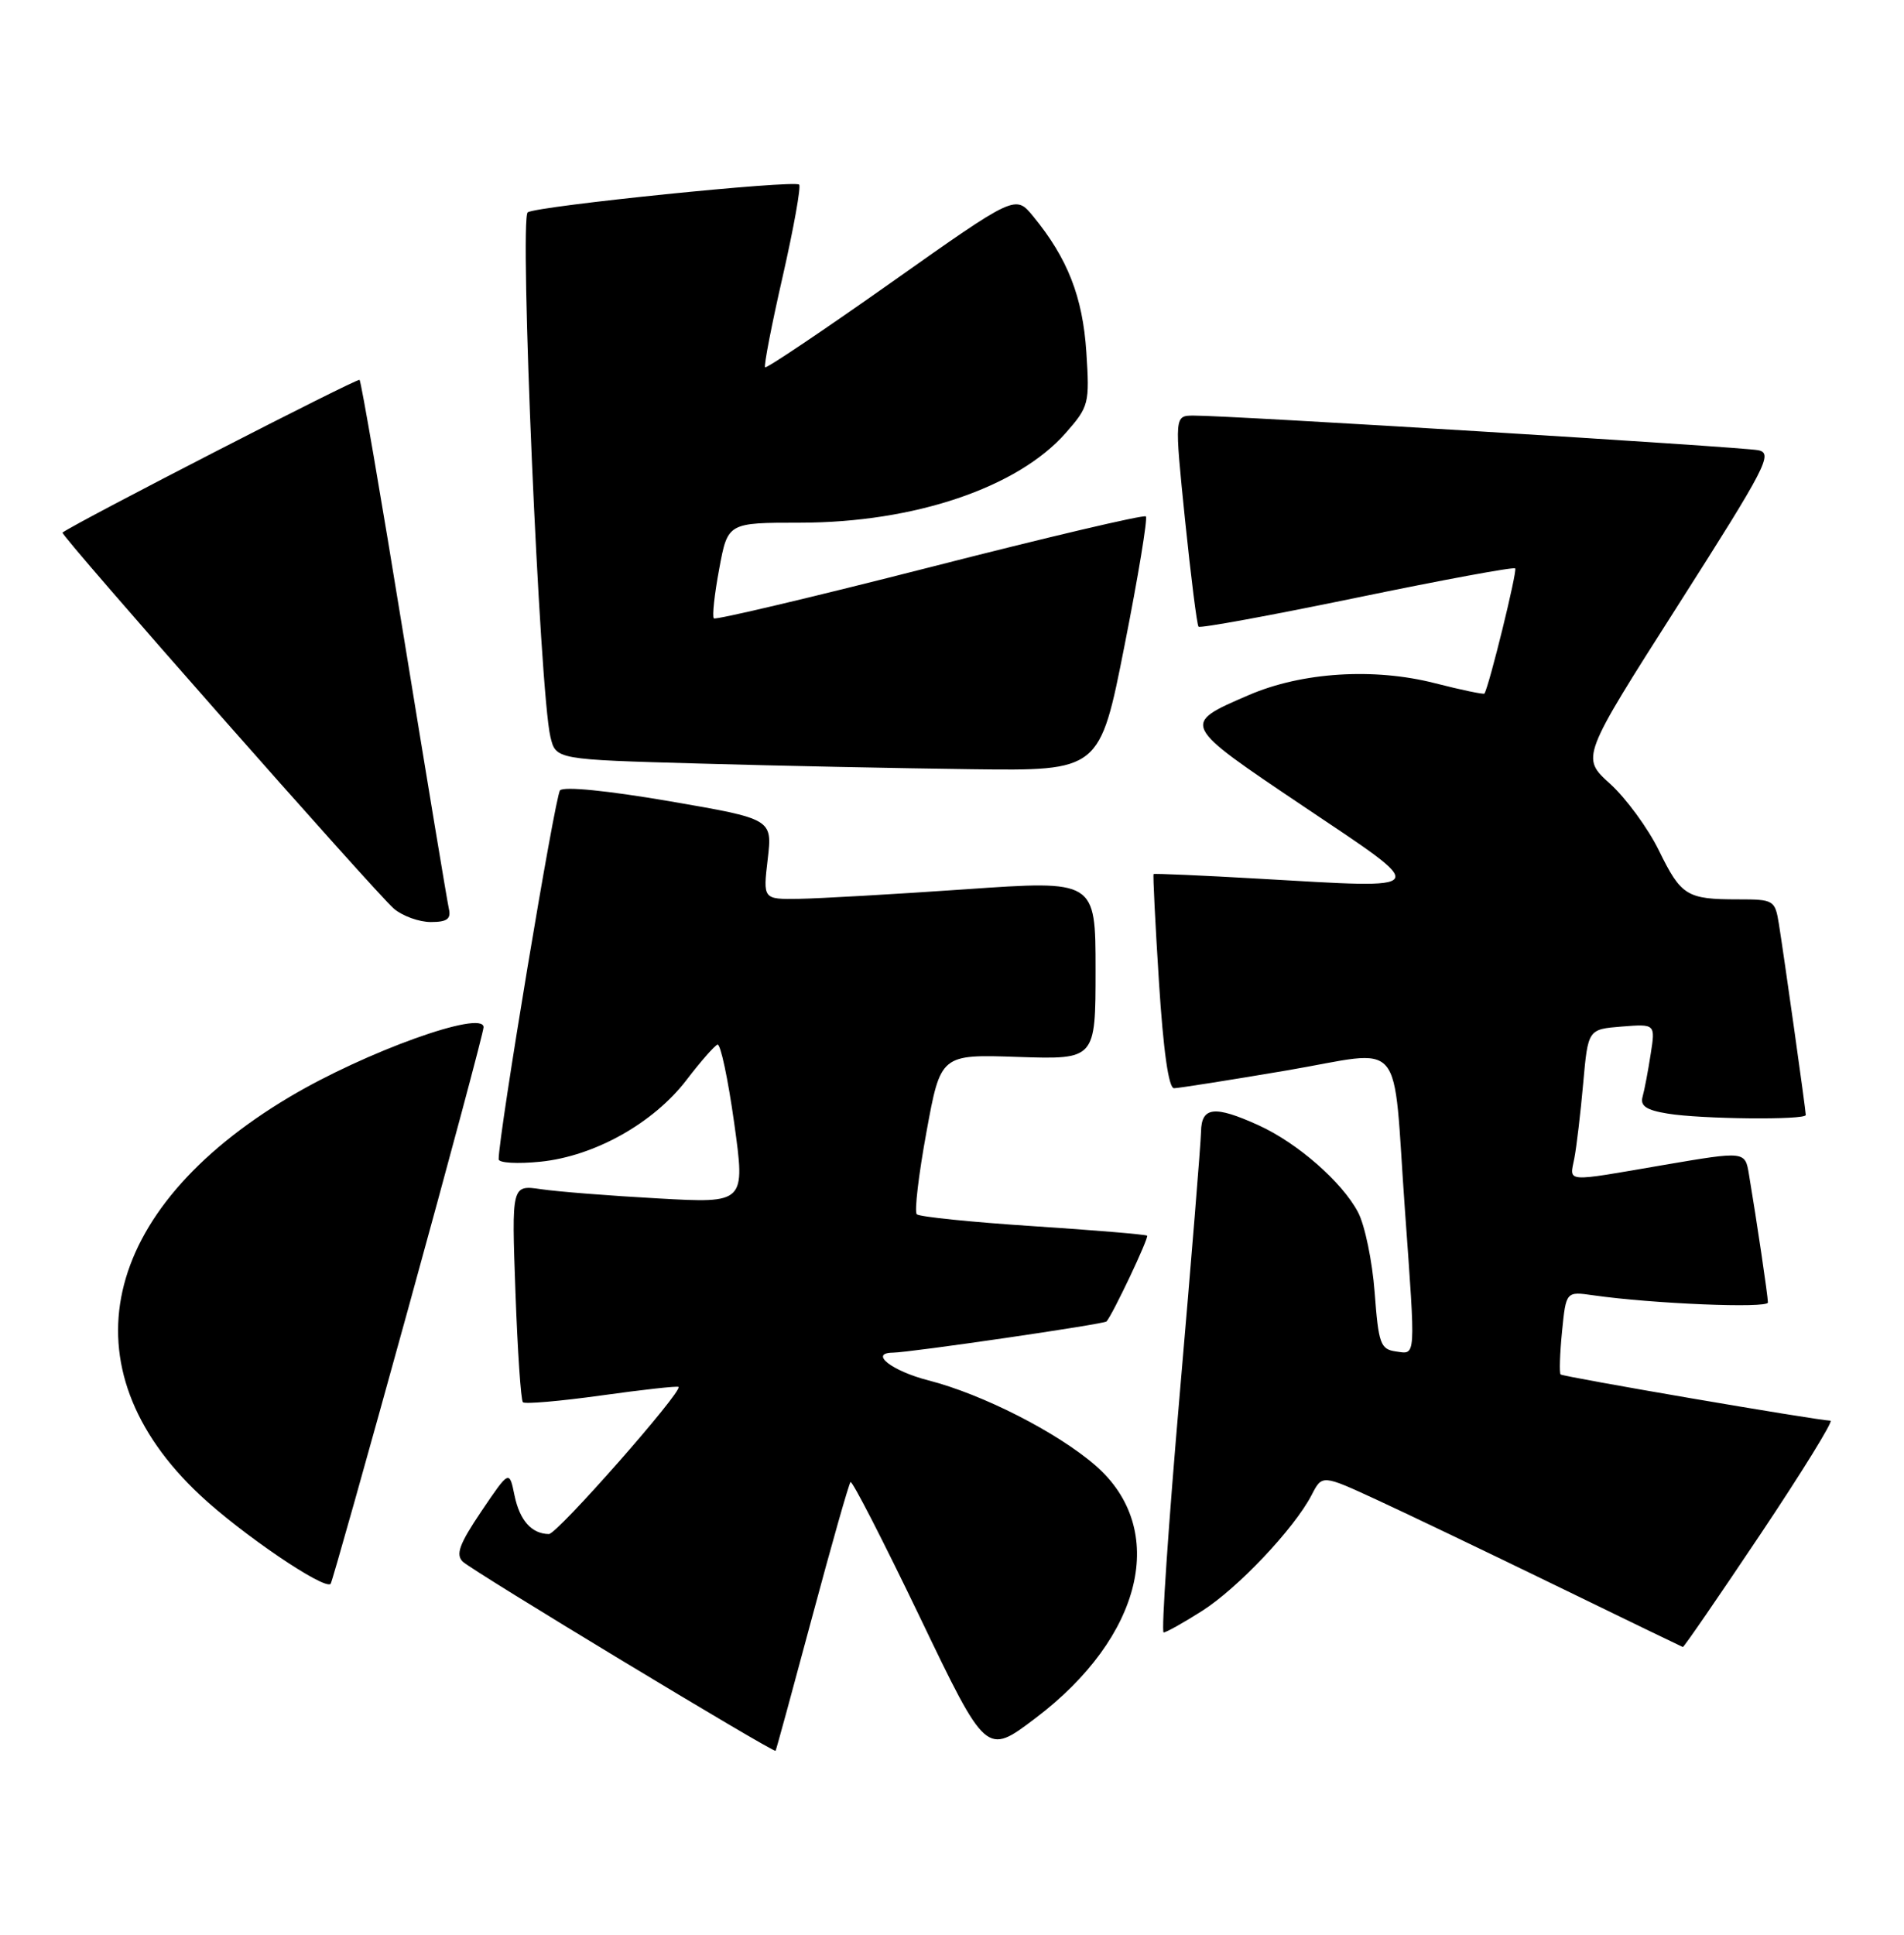 <?xml version="1.0" encoding="UTF-8" standalone="no"?>
<!DOCTYPE svg PUBLIC "-//W3C//DTD SVG 1.1//EN" "http://www.w3.org/Graphics/SVG/1.1/DTD/svg11.dtd" >
<svg xmlns="http://www.w3.org/2000/svg" xmlns:xlink="http://www.w3.org/1999/xlink" version="1.1" viewBox="0 0 252 256">
 <g >
 <path fill="currentColor"
d=" M 107.48 214.00 C 110.06 204.38 112.35 196.32 112.57 196.10 C 112.79 195.88 116.92 203.93 121.75 213.98 C 130.53 232.27 130.53 232.27 137.01 227.37 C 151.28 216.60 154.68 202.32 144.98 193.90 C 139.93 189.52 130.04 184.48 122.89 182.65 C 118.05 181.41 114.98 179.02 118.17 178.98 C 120.50 178.95 146.13 175.21 146.45 174.85 C 147.29 173.90 152.09 163.76 151.82 163.50 C 151.64 163.34 144.85 162.77 136.72 162.24 C 128.59 161.71 121.67 161.00 121.34 160.67 C 121.00 160.34 121.58 155.44 122.62 149.78 C 124.50 139.50 124.50 139.50 134.75 139.85 C 145.00 140.19 145.00 140.19 145.00 128.33 C 145.00 116.47 145.00 116.47 127.75 117.67 C 118.26 118.33 108.36 118.89 105.74 118.93 C 100.98 119.00 100.98 119.00 101.61 113.68 C 102.23 108.36 102.23 108.36 88.58 106.01 C 80.40 104.61 74.61 104.03 74.12 104.58 C 73.46 105.32 65.98 150.24 66.00 153.39 C 66.00 153.88 68.50 154.02 71.55 153.71 C 78.71 152.97 86.49 148.61 90.86 142.90 C 92.71 140.48 94.56 138.37 94.96 138.22 C 95.36 138.06 96.35 142.73 97.17 148.58 C 98.65 159.22 98.65 159.22 87.08 158.57 C 80.71 158.22 73.75 157.67 71.61 157.35 C 67.71 156.78 67.71 156.78 68.22 170.92 C 68.50 178.70 68.94 185.28 69.21 185.54 C 69.47 185.80 74.14 185.40 79.59 184.64 C 85.04 183.88 89.63 183.37 89.80 183.51 C 90.43 184.04 73.74 203.00 72.65 202.98 C 70.36 202.95 68.79 201.19 68.10 197.88 C 67.41 194.50 67.41 194.50 63.71 199.97 C 60.79 204.30 60.28 205.70 61.26 206.64 C 62.53 207.87 102.38 231.96 102.65 231.66 C 102.73 231.57 104.90 223.62 107.48 214.00 Z  M 233.00 203.00 C 238.52 194.75 242.69 187.99 242.27 187.98 C 240.37 187.92 206.84 182.17 206.55 181.86 C 206.37 181.66 206.45 179.11 206.74 176.18 C 207.27 170.87 207.27 170.87 210.88 171.39 C 218.70 172.51 234.00 173.14 233.99 172.34 C 233.99 171.51 232.50 161.47 231.48 155.40 C 230.97 152.31 230.97 152.31 220.23 154.14 C 206.85 156.44 207.74 156.50 208.37 153.25 C 208.66 151.74 209.19 147.28 209.54 143.34 C 210.18 136.19 210.18 136.19 214.64 135.83 C 219.10 135.48 219.10 135.48 218.47 139.49 C 218.13 141.70 217.65 144.23 217.40 145.12 C 217.06 146.33 217.89 146.89 220.73 147.35 C 225.14 148.08 239.00 148.22 239.00 147.53 C 239.00 146.91 236.11 126.42 235.44 122.25 C 234.93 119.10 234.76 119.00 230.04 119.00 C 223.24 119.00 222.50 118.54 219.55 112.51 C 218.11 109.58 215.21 105.62 213.09 103.70 C 209.25 100.23 209.25 100.23 222.07 80.12 C 233.81 61.70 234.71 59.97 232.70 59.57 C 230.47 59.13 162.62 54.96 157.97 54.99 C 155.44 55.00 155.44 55.00 156.84 68.75 C 157.62 76.31 158.42 82.69 158.63 82.92 C 158.84 83.15 168.26 81.42 179.58 79.08 C 190.90 76.74 200.33 74.99 200.54 75.21 C 200.85 75.52 197.09 90.80 196.47 91.77 C 196.38 91.91 193.43 91.30 189.92 90.40 C 181.83 88.33 172.30 88.94 165.28 91.97 C 156.30 95.84 156.27 95.77 172.50 106.68 C 189.47 118.07 189.76 117.59 166.68 116.27 C 159.08 115.83 152.78 115.56 152.68 115.65 C 152.58 115.75 152.90 122.17 153.39 129.91 C 153.97 139.03 154.67 144.00 155.39 143.99 C 156.00 143.98 162.68 142.93 170.23 141.65 C 186.23 138.93 184.26 136.62 185.95 160.15 C 187.38 180.03 187.43 179.20 184.75 178.82 C 182.71 178.53 182.45 177.82 181.94 171.00 C 181.63 166.88 180.64 162.10 179.74 160.40 C 177.62 156.39 171.72 151.23 166.57 148.89 C 160.73 146.24 159.01 146.44 158.96 149.75 C 158.93 151.26 157.67 166.79 156.16 184.25 C 154.65 201.71 153.68 216.00 154.01 216.00 C 154.34 216.00 156.62 214.73 159.07 213.17 C 163.82 210.16 171.29 202.26 173.60 197.81 C 174.99 195.11 174.99 195.11 182.25 198.46 C 186.24 200.30 196.93 205.42 206.00 209.83 C 215.07 214.25 222.61 217.89 222.73 217.93 C 222.86 217.97 227.48 211.25 233.00 203.00 Z  M 54.03 173.14 C 59.51 153.27 64.00 136.52 64.00 135.92 C 64.00 133.55 48.32 139.18 38.28 145.17 C 13.16 160.13 8.49 181.01 26.49 197.84 C 31.97 202.97 42.92 210.41 43.76 209.57 C 43.93 209.41 48.55 193.01 54.03 173.14 Z  M 59.41 120.25 C 59.19 119.29 56.53 103.23 53.49 84.57 C 50.46 65.91 47.80 50.47 47.59 50.26 C 47.32 49.99 10.26 69.03 8.27 70.47 C 7.90 70.73 49.82 118.28 52.15 120.25 C 53.29 121.21 55.48 122.00 57.02 122.00 C 59.17 122.00 59.72 121.59 59.41 120.25 Z  M 148.84 85.39 C 150.65 76.26 151.91 68.58 151.66 68.33 C 151.40 68.07 138.53 71.10 123.06 75.06 C 107.58 79.01 94.72 82.05 94.48 81.82 C 94.24 81.58 94.56 78.63 95.19 75.27 C 96.32 69.16 96.32 69.16 105.91 69.16 C 121.00 69.15 134.70 64.52 141.05 57.29 C 144.13 53.79 144.22 53.40 143.78 46.58 C 143.30 39.28 141.30 34.17 136.75 28.63 C 134.40 25.76 134.40 25.76 118.00 37.35 C 108.98 43.72 101.45 48.78 101.26 48.60 C 101.08 48.41 102.12 43.01 103.59 36.59 C 105.05 30.17 106.03 24.70 105.77 24.43 C 105.13 23.79 71.22 27.25 69.85 28.09 C 68.72 28.79 71.43 91.64 72.85 97.50 C 73.57 100.50 73.57 100.50 92.54 101.03 C 102.97 101.33 119.16 101.66 128.53 101.78 C 145.56 102.00 145.56 102.00 148.84 85.39 Z "/>
</g>
</svg>